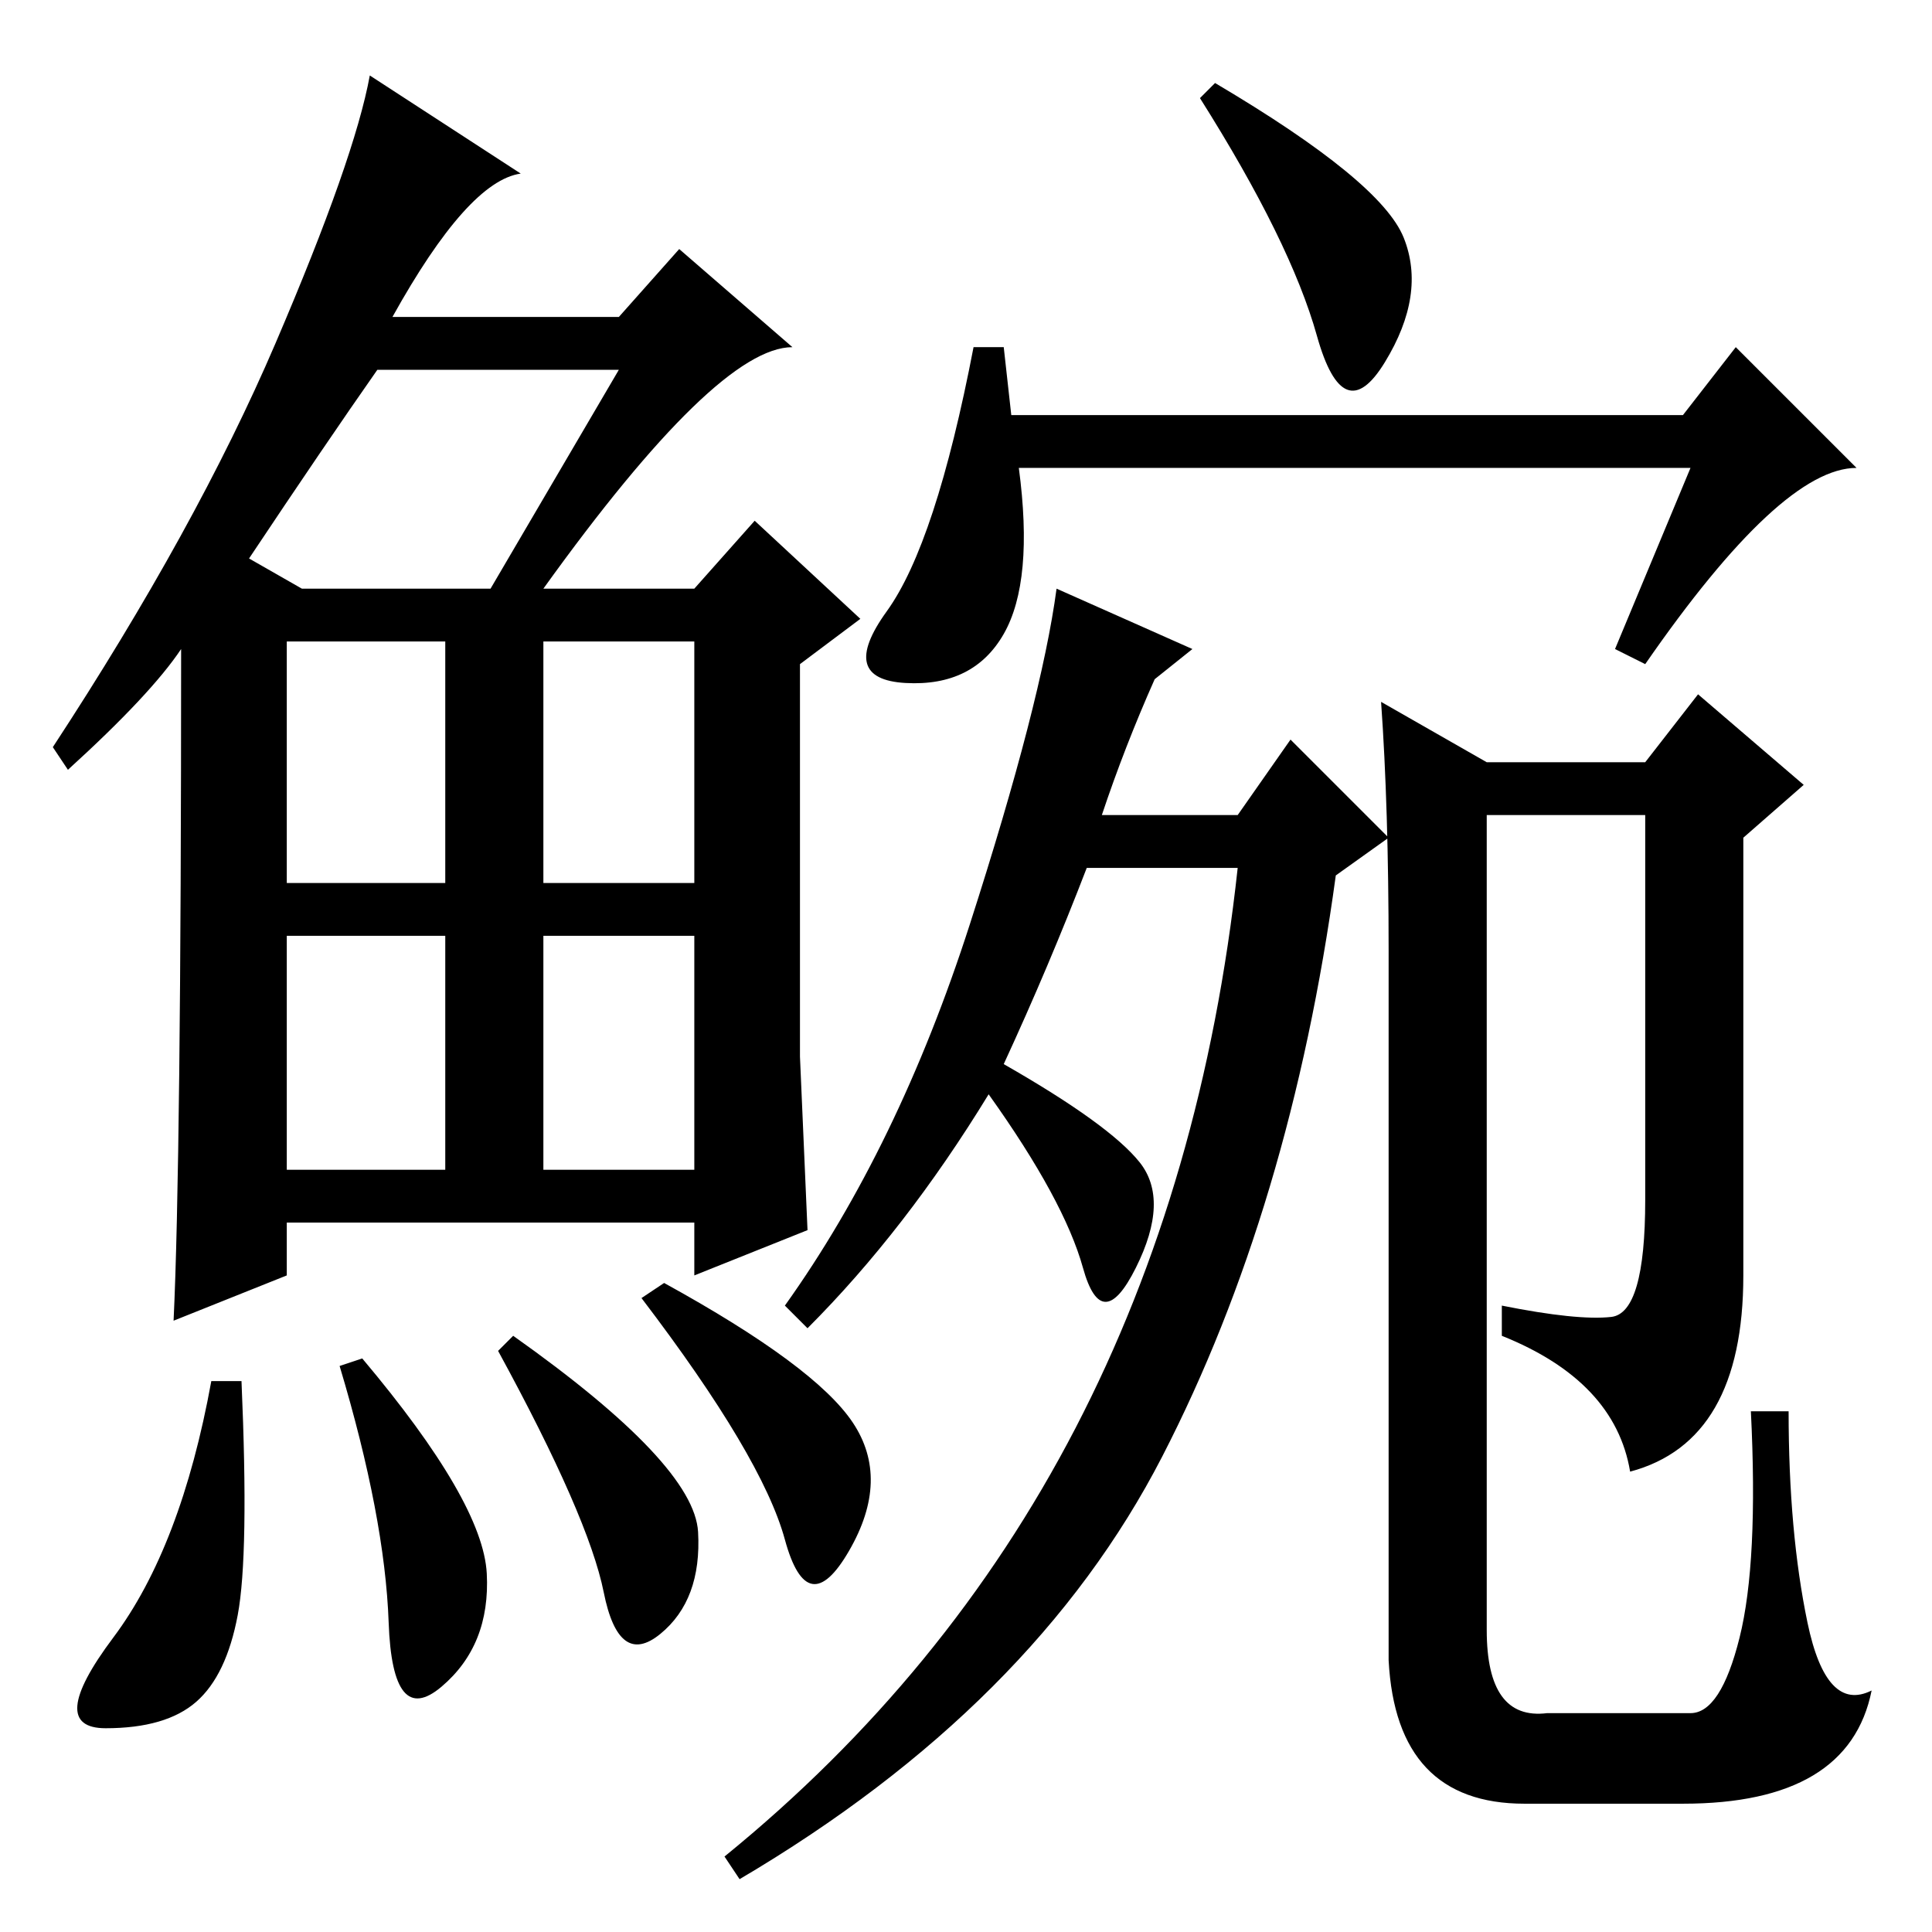 <?xml version="1.0" standalone="no"?>
<!DOCTYPE svg PUBLIC "-//W3C//DTD SVG 1.1//EN" "http://www.w3.org/Graphics/SVG/1.1/DTD/svg11.dtd" >
<svg xmlns="http://www.w3.org/2000/svg" xmlns:xlink="http://www.w3.org/1999/xlink" version="1.1" viewBox="0 -36 256 256">
  <g transform="matrix(1 0 0 -1 0 220)">
   <path fill="currentColor"
d="M72 178h20l8 9l14 -13l-8 -6v-52l1 -23l-15 -6v7h-54v-7l-15 -6q1 21 1 89q-4 -6 -15 -16l-2 3q19 29 29.5 53.5t12.5 35.5l20 -13q-7 -1 -17 -19h30l8 9l15 -13q-10 0 -33 -32zM33 182l7 -4h25l17 29h-32q-7 -10 -17 -25zM38 139h21v32h-21v-32zM72 139h20v32h-20v-32z
M38 101h21v31h-21v-31zM72 101h20v31h-20v-31zM31.5 42q-1.5 -8 -5.5 -11.5t-12 -3.5t1 12t13 34h4q1 -23 -0.5 -31zM48 76q16 -19 16.5 -28.5t-6 -15t-7 8.5t-6.5 34zM68 79q24 -17 24.5 -26t-5 -13.5t-7.5 5.5t-14 32zM88 86q20 -11 25 -18.5t-0.5 -17t-8.5 1.5t-19 32z
M186 224.5q3 -7.5 -2.5 -16.5t-9 3.5t-15.5 31.5l2 2q22 -13 25 -20.5zM224 194h-89q2 -15 -2 -22t-13 -6.5t-2.5 9.5t11.5 35h4l1 -9h89l7 9l16 -16q-10 0 -28 -26l-4 2zM146 148h18l7 10l13 -13l-7 -5q-6 -44 -23 -77t-56 -56l-2 3q59 48 68 131h-20q-5 -13 -11 -26
q14 -8 18 -13t-0.5 -14t-7 0t-12.5 23q-11 -18 -24 -31l-3 3q15 21 24.5 50.5t11.5 44.5l18 -8l-5 -4q-4 -9 -7 -18zM183 163l14 -8h21l7 9l14 -12l-8 -7v-58q0 -22 -15 -26q-2 12 -17 18v4q10 -2 14.5 -1.5t4.5 15.5v51h-21v-108q0 -12 8 -11h19q4 0 6.5 10t1.5 30h5
q0 -16 2.5 -28t8.5 -9q-3 -15 -25 -15h-21q-17 0 -18 19v94q0 19 -1 33z" />
  </g>

</svg>

